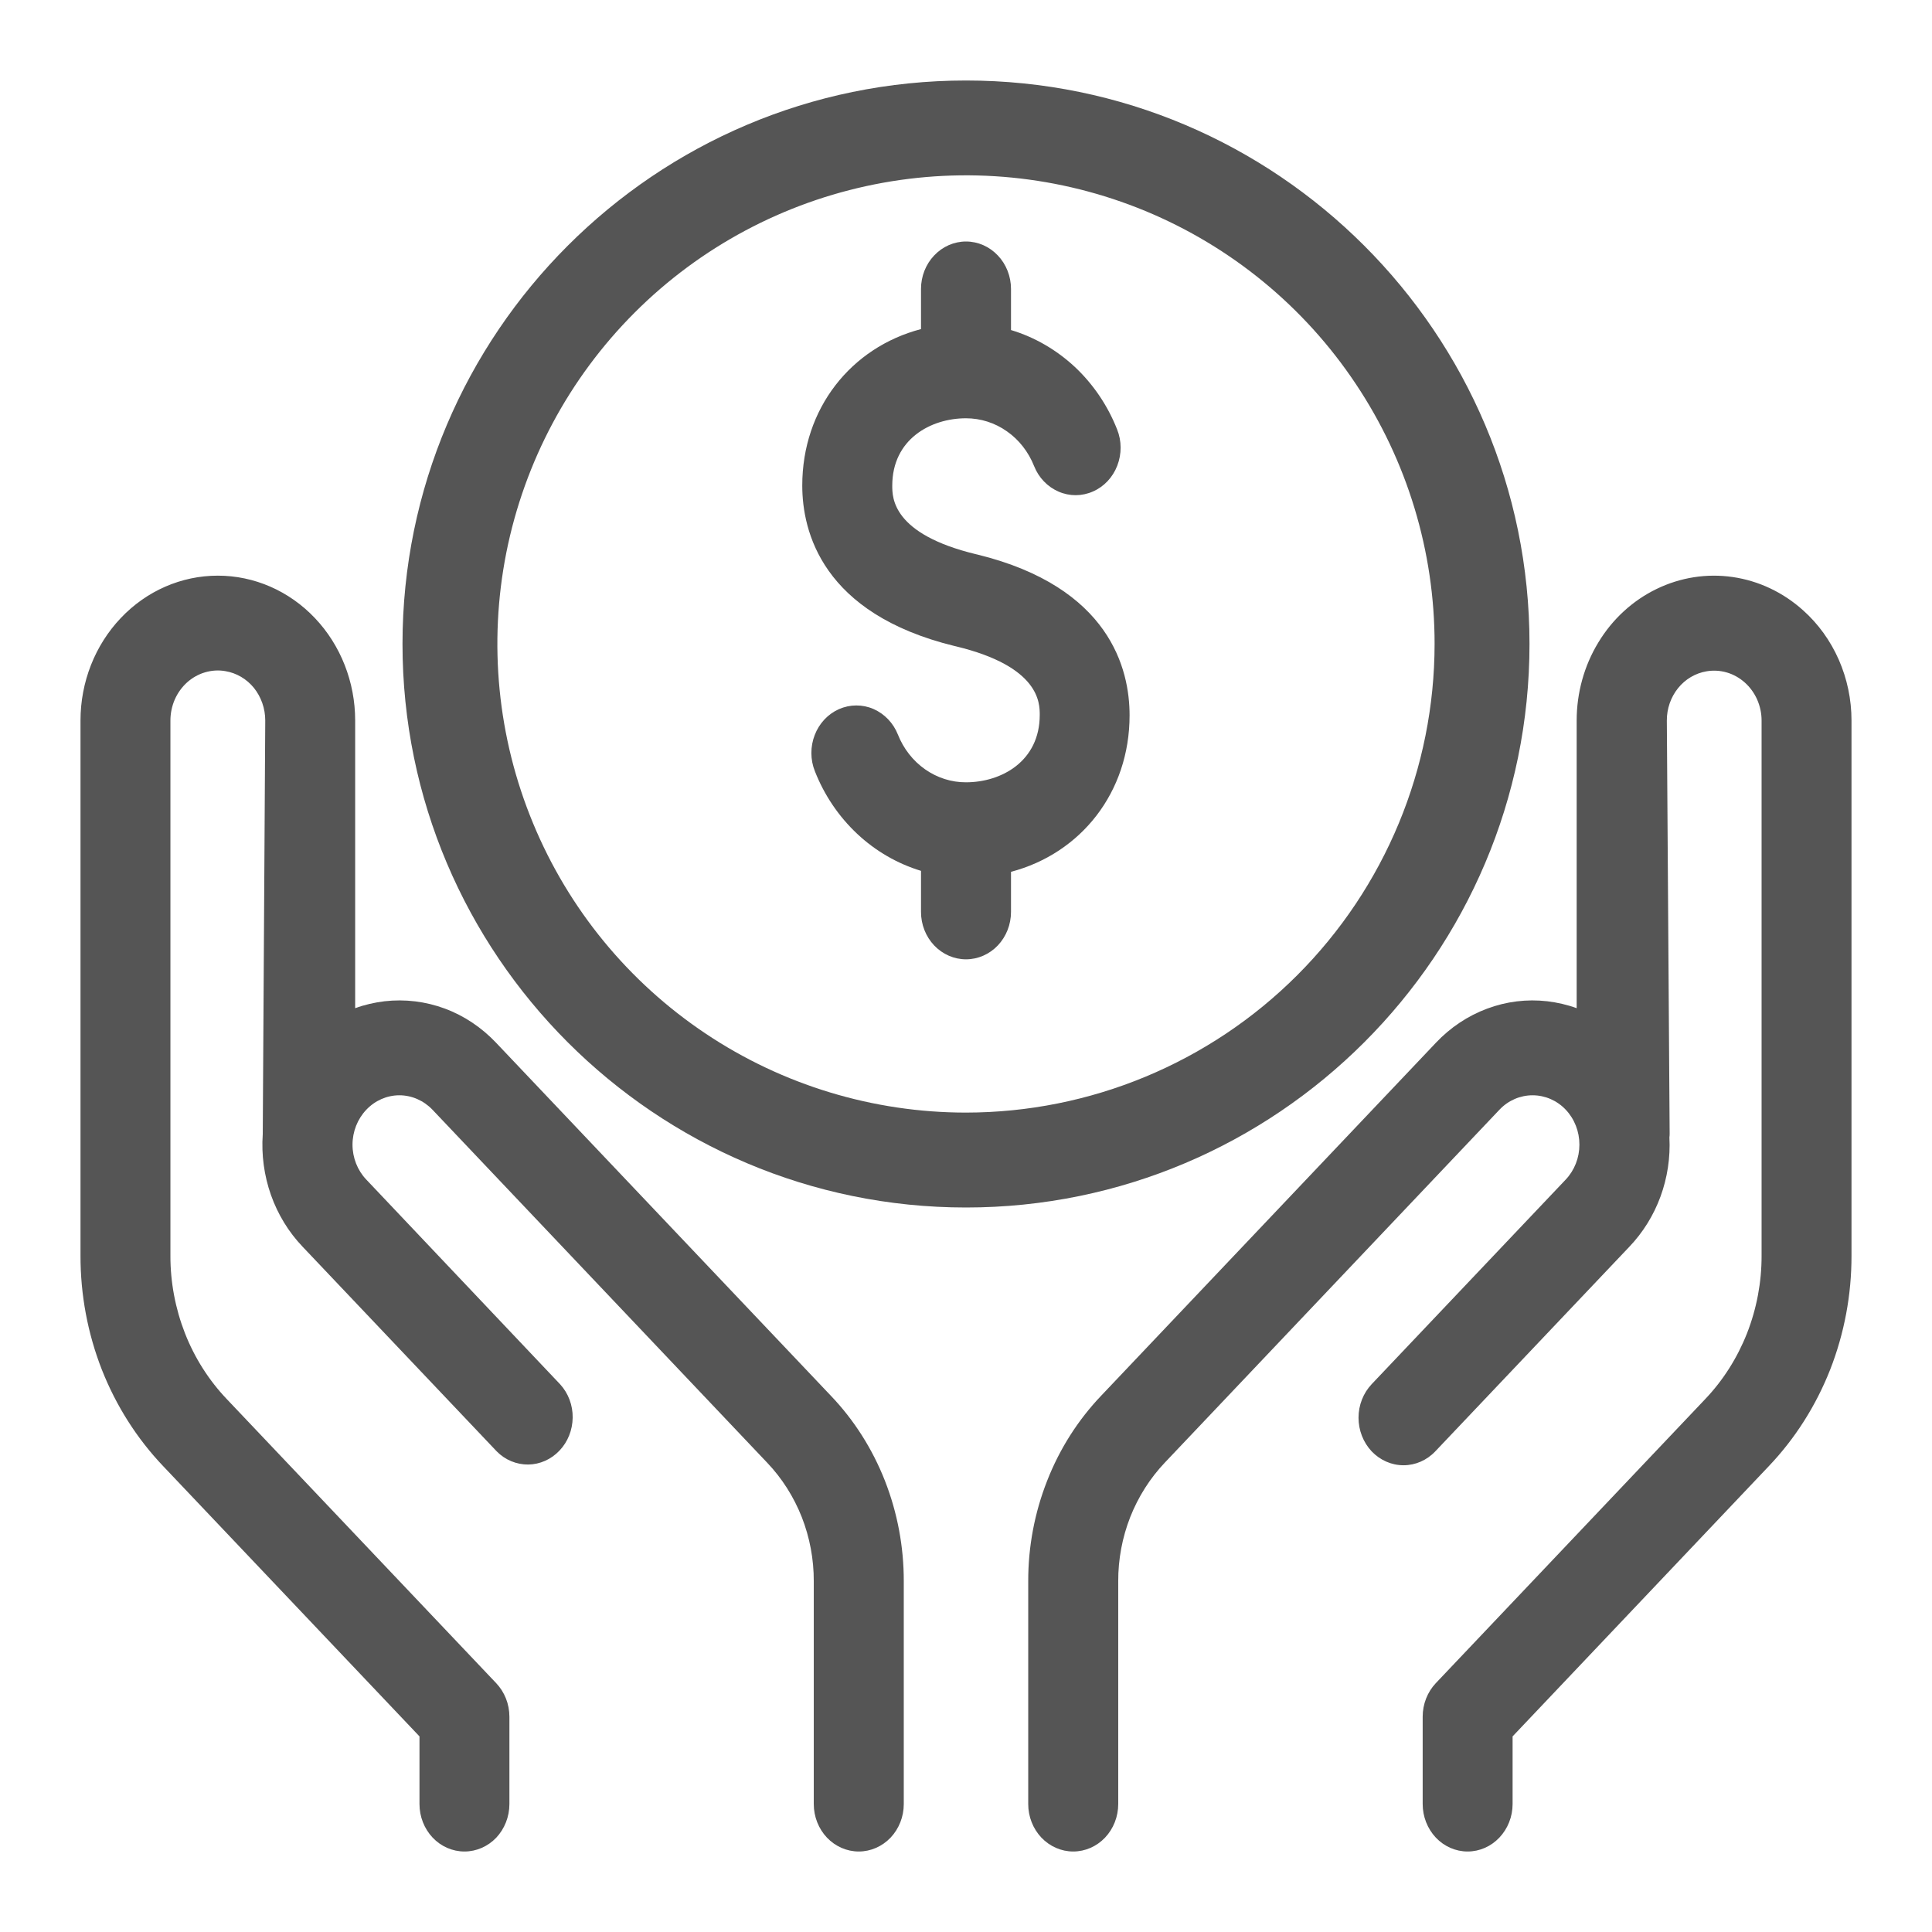 <svg width="24" height="24" viewBox="0 0 24 24" fill="none" xmlns="http://www.w3.org/2000/svg">
<path d="M22.398 7.581C22.15 7.358 21.847 7.215 21.524 7.168C21.201 7.121 20.873 7.173 20.577 7.317C20.281 7.461 20.03 7.691 19.855 7.981C19.679 8.27 19.586 8.607 19.586 8.95V12.524C19.468 12.481 19.345 12.453 19.221 12.438C18.968 12.409 18.713 12.44 18.473 12.53C18.234 12.619 18.016 12.764 17.837 12.954L13.68 17.337C13.392 17.639 13.163 17.998 13.008 18.395C12.852 18.791 12.772 19.215 12.773 19.644V22.411C12.773 22.567 12.832 22.717 12.937 22.828C13.042 22.938 13.184 23 13.332 23C13.48 23 13.622 22.938 13.727 22.828C13.832 22.717 13.891 22.567 13.891 22.411V19.644C13.89 19.37 13.941 19.099 14.04 18.846C14.14 18.593 14.286 18.363 14.47 18.169L18.627 13.785C18.736 13.67 18.884 13.606 19.038 13.606C19.193 13.606 19.341 13.67 19.45 13.785C19.559 13.9 19.62 14.056 19.62 14.219C19.62 14.382 19.559 14.538 19.45 14.653L17.04 17.194C16.935 17.305 16.876 17.455 16.876 17.611C16.876 17.768 16.935 17.918 17.039 18.029C17.144 18.139 17.286 18.202 17.435 18.202C17.583 18.202 17.725 18.14 17.83 18.029L20.24 15.488C20.409 15.311 20.541 15.099 20.627 14.865C20.713 14.63 20.751 14.38 20.738 14.129C20.74 14.114 20.741 14.099 20.741 14.084L20.706 8.952C20.705 8.804 20.755 8.661 20.845 8.549C20.936 8.436 21.062 8.362 21.201 8.339C21.284 8.325 21.37 8.33 21.452 8.354C21.534 8.378 21.61 8.421 21.675 8.479C21.74 8.537 21.792 8.609 21.828 8.69C21.864 8.772 21.883 8.86 21.883 8.95V15.597C21.884 15.928 21.822 16.256 21.702 16.563C21.581 16.869 21.405 17.147 21.182 17.381L17.836 20.909C17.732 21.019 17.673 21.169 17.673 21.325V22.41C17.673 22.567 17.732 22.716 17.836 22.827C17.941 22.938 18.083 23 18.231 23C18.38 23 18.521 22.938 18.626 22.827C18.731 22.716 18.79 22.567 18.79 22.41V21.57L21.972 18.214C22.299 17.871 22.558 17.463 22.735 17.014C22.911 16.564 23.001 16.083 23 15.597V8.95C23 8.689 22.946 8.432 22.842 8.195C22.738 7.959 22.587 7.749 22.398 7.581ZM5.211 21.57V22.411C5.211 22.567 5.27 22.717 5.375 22.828C5.479 22.938 5.621 23 5.77 23C5.918 23 6.06 22.938 6.165 22.828C6.269 22.717 6.328 22.567 6.328 22.411V21.326C6.328 21.169 6.269 21.02 6.164 20.909L2.818 17.381C2.595 17.147 2.418 16.869 2.298 16.563C2.178 16.256 2.116 15.928 2.117 15.597V8.95C2.117 8.86 2.136 8.771 2.171 8.69C2.207 8.608 2.259 8.536 2.324 8.477C2.389 8.419 2.465 8.376 2.547 8.352C2.629 8.328 2.715 8.322 2.799 8.337C2.938 8.36 3.064 8.434 3.155 8.546C3.245 8.659 3.295 8.802 3.295 8.95L3.264 14.087C3.264 14.087 3.264 14.087 3.264 14.089C3.246 14.346 3.281 14.604 3.366 14.845C3.452 15.087 3.586 15.306 3.759 15.487L6.17 18.029C6.275 18.136 6.416 18.194 6.562 18.193C6.708 18.191 6.847 18.129 6.95 18.02C7.054 17.911 7.112 17.764 7.114 17.61C7.116 17.456 7.06 17.308 6.959 17.197L4.55 14.653C4.441 14.539 4.379 14.382 4.379 14.22C4.379 14.057 4.441 13.901 4.55 13.786C4.659 13.671 4.807 13.606 4.961 13.606C5.115 13.606 5.263 13.671 5.373 13.786L9.53 18.17C9.714 18.363 9.86 18.593 9.96 18.846C10.059 19.099 10.11 19.37 10.109 19.644V22.411C10.109 22.567 10.168 22.717 10.273 22.828C10.378 22.938 10.52 23 10.668 23C10.816 23 10.958 22.938 11.063 22.828C11.168 22.717 11.227 22.567 11.227 22.411V19.644C11.228 19.215 11.148 18.791 10.993 18.395C10.837 17.998 10.609 17.639 10.32 17.337L6.163 12.954C5.983 12.764 5.766 12.618 5.526 12.529C5.286 12.44 5.03 12.409 4.777 12.438C4.653 12.453 4.53 12.481 4.412 12.524V8.95C4.412 8.473 4.232 8.015 3.912 7.678C3.592 7.34 3.158 7.151 2.706 7.151C2.253 7.151 1.82 7.34 1.5 7.678C1.18 8.015 1 8.473 1 8.95V15.597C0.999 16.083 1.089 16.564 1.265 17.014C1.442 17.463 1.701 17.871 2.028 18.214L5.211 21.57ZM12.143 6.889L12.125 6.885C11.084 6.634 11.084 6.182 11.084 6.033C11.084 5.458 11.559 5.196 12 5.196C12.181 5.196 12.358 5.252 12.508 5.358C12.659 5.463 12.776 5.614 12.846 5.79C12.903 5.934 13.013 6.048 13.15 6.107C13.287 6.167 13.441 6.166 13.578 6.105C13.715 6.045 13.823 5.93 13.879 5.785C13.935 5.64 13.935 5.478 13.877 5.334C13.76 5.037 13.58 4.772 13.352 4.558C13.123 4.345 12.852 4.188 12.559 4.1V3.589C12.559 3.433 12.5 3.283 12.395 3.173C12.29 3.062 12.148 3 12 3C11.852 3 11.71 3.062 11.605 3.173C11.5 3.283 11.441 3.433 11.441 3.589V4.088C10.571 4.316 9.966 5.076 9.966 6.031C9.966 6.604 10.213 7.623 11.857 8.025L11.875 8.029C12.916 8.28 12.916 8.733 12.916 8.881C12.916 9.456 12.441 9.718 12 9.718C11.819 9.719 11.642 9.662 11.492 9.557C11.341 9.451 11.224 9.301 11.154 9.125C11.097 8.981 10.987 8.867 10.85 8.807C10.713 8.748 10.559 8.749 10.422 8.809C10.285 8.87 10.177 8.985 10.121 9.13C10.065 9.274 10.065 9.437 10.123 9.581C10.24 9.879 10.42 10.144 10.648 10.358C10.876 10.572 11.148 10.729 11.441 10.818V11.328C11.441 11.485 11.5 11.634 11.605 11.745C11.71 11.855 11.852 11.917 12 11.917C12.148 11.917 12.29 11.855 12.395 11.745C12.5 11.634 12.559 11.485 12.559 11.328V10.83C13.428 10.601 14.032 9.842 14.032 8.887C14.033 8.312 13.787 7.293 12.143 6.889Z" fill="#555555"/>
<path d="M19 8C19 4.14 15.86 1 12 1C8.14 1 5 4.14 5 8C5 11.86 8.14 15 12 15C15.86 15 19 11.86 19 8ZM12 13.821C10.849 13.821 9.723 13.48 8.766 12.84C7.808 12.2 7.062 11.291 6.622 10.227C6.181 9.164 6.066 7.993 6.29 6.864C6.515 5.735 7.07 4.697 7.884 3.883C8.698 3.069 9.735 2.515 10.865 2.29C11.994 2.065 13.164 2.181 14.228 2.621C15.292 3.062 16.201 3.808 16.84 4.766C17.48 5.723 17.822 6.849 17.821 8C17.82 9.544 17.206 11.023 16.114 12.115C15.023 13.206 13.543 13.82 12 13.821Z" fill="#555555"/>
</svg>
